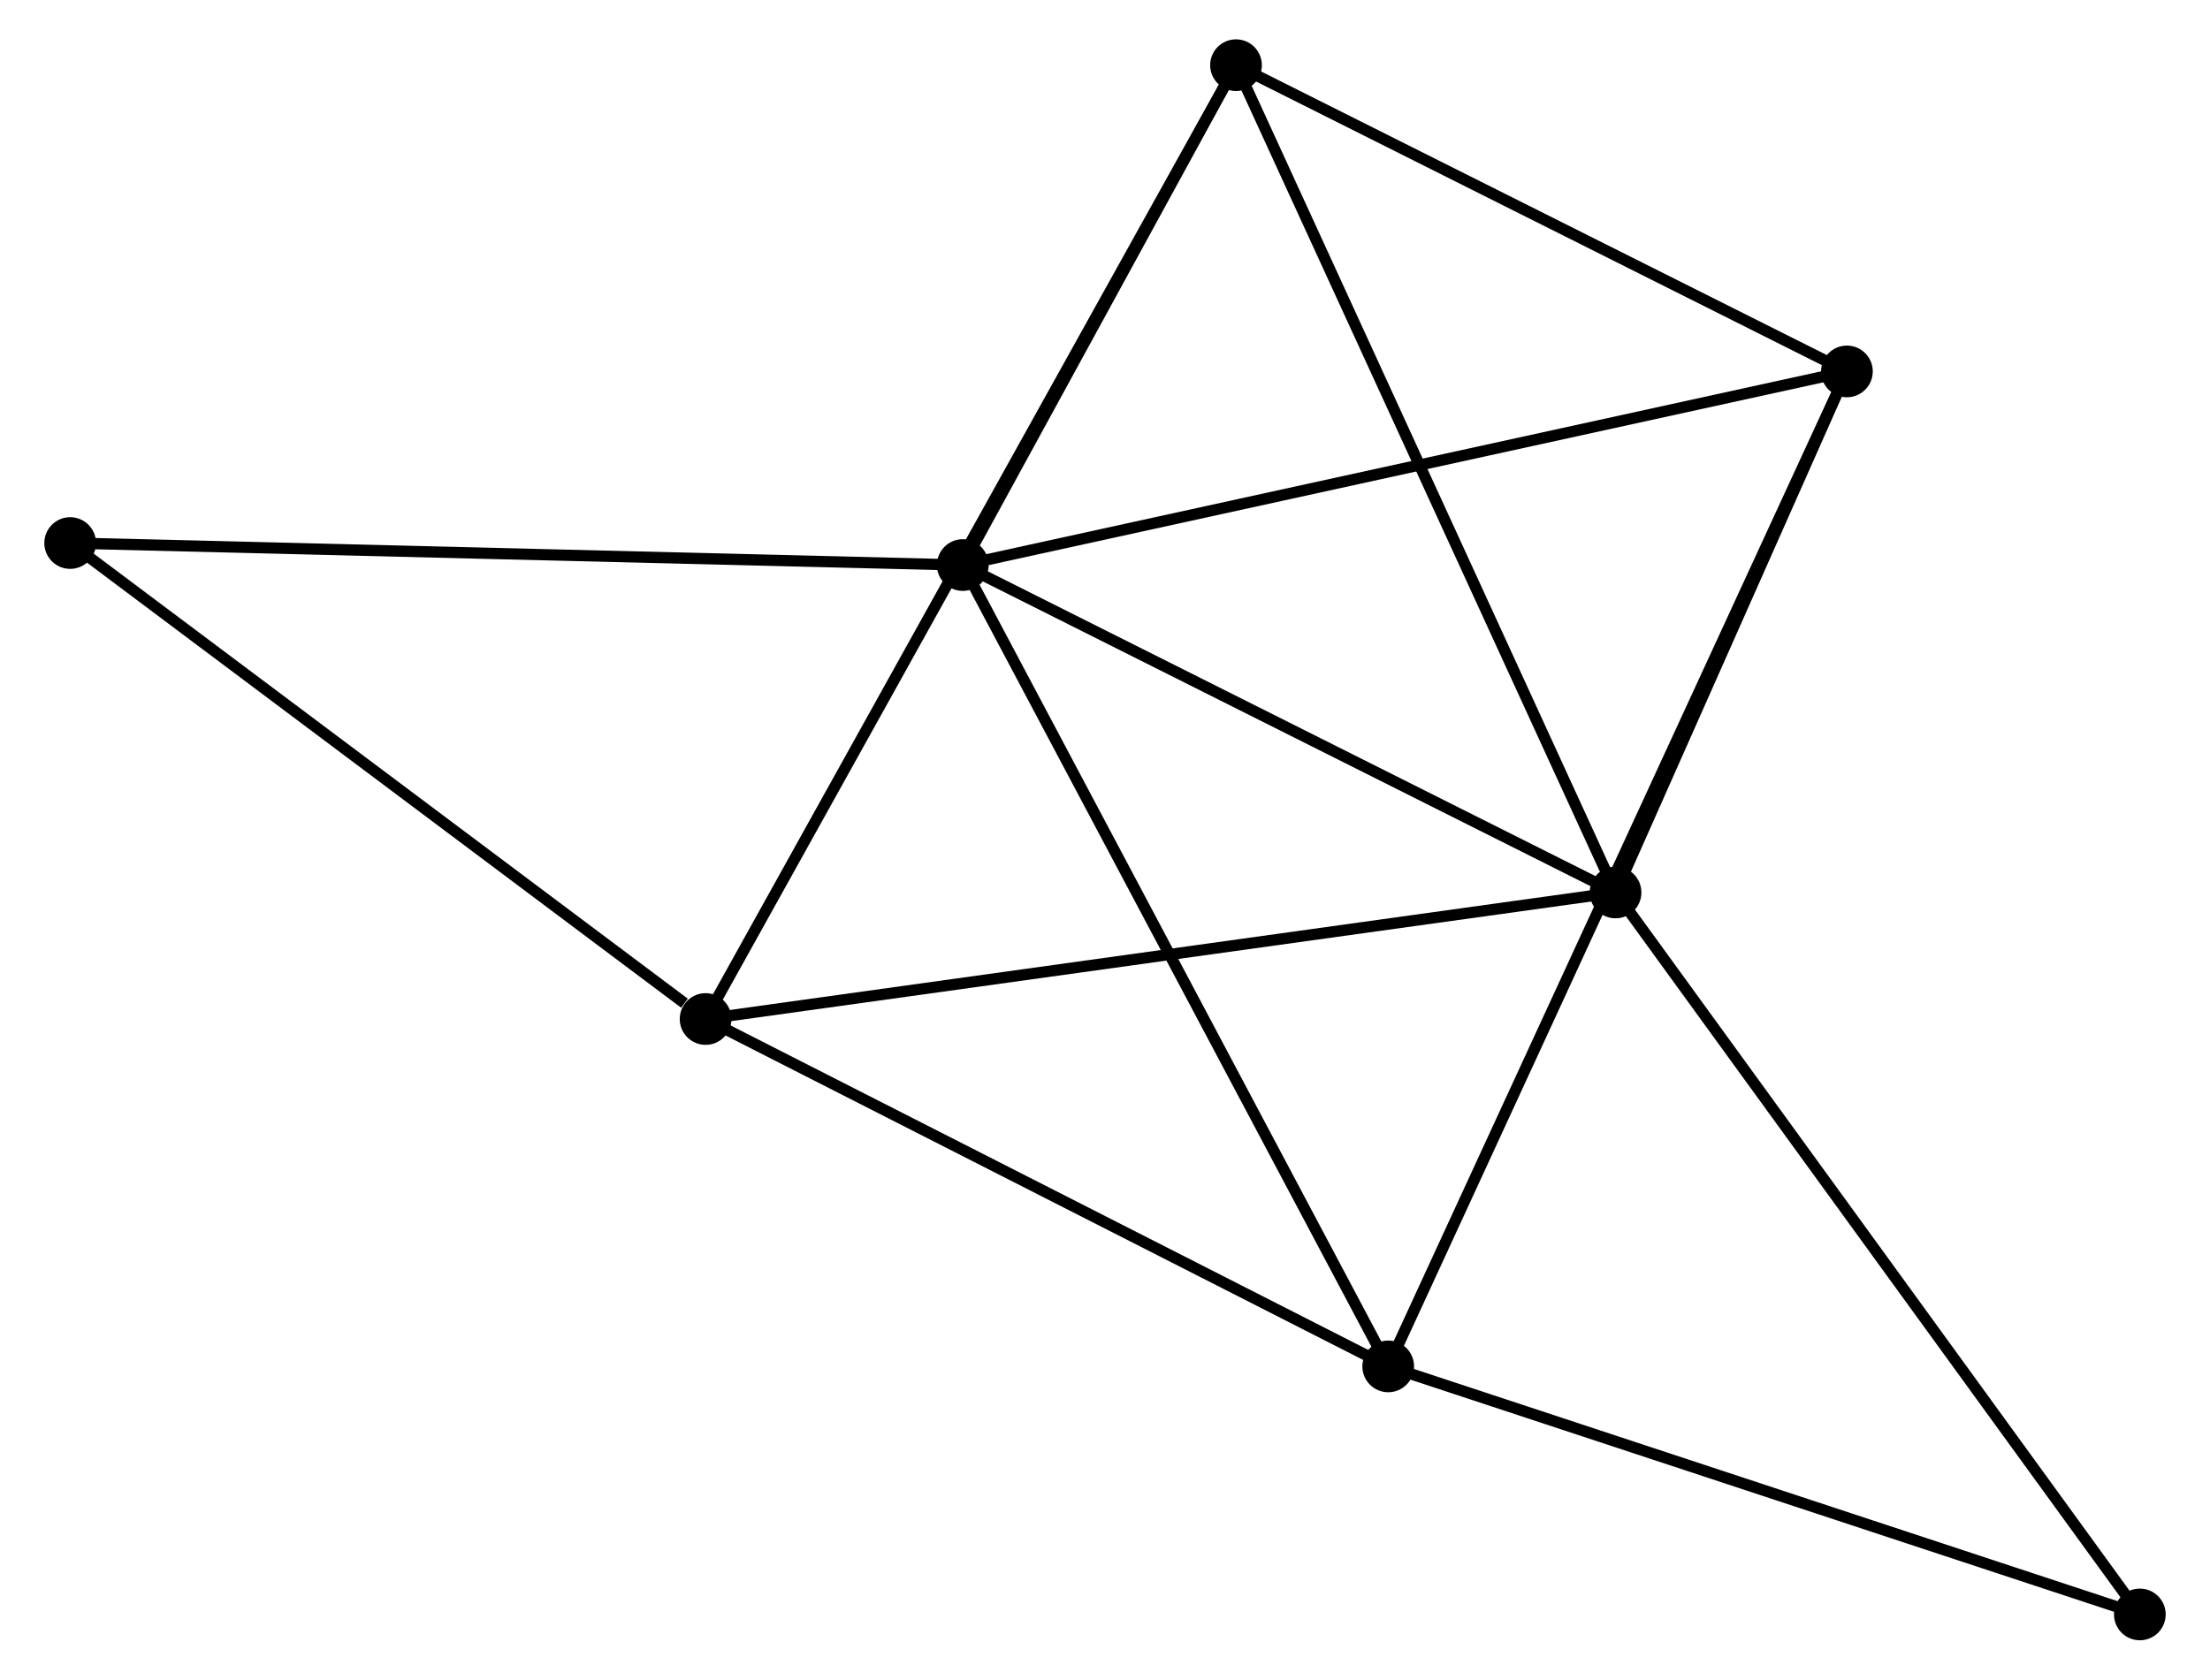 <?xml version="1.0" encoding="UTF-8" standalone="no"?>
<!DOCTYPE svg PUBLIC "-//W3C//DTD SVG 1.1//EN"
 "http://www.w3.org/Graphics/SVG/1.1/DTD/svg11.dtd">
<!-- Generated by graphviz version 2.36.0 (20140111.2315)
 -->
<!-- Title: %3 Pages: 1 -->
<svg width="196pt" height="149pt"
 viewBox="0.00 0.00 195.72 149.46" xmlns="http://www.w3.org/2000/svg" xmlns:xlink="http://www.w3.org/1999/xlink">
<g id="graph0" class="graph" transform="scale(1 1) rotate(0) translate(4 145.464)">
<title>%3</title>
<!-- 0 -->
<g id="node1" class="node"><title>0</title>
<ellipse fill="black" stroke="black" cx="81.207" cy="-95.182" rx="1.8" ry="1.8"/>
</g>
<!-- 1 -->
<g id="node2" class="node"><title>1</title>
<ellipse fill="black" stroke="black" cx="139.28" cy="-66.046" rx="1.8" ry="1.8"/>
</g>
<!-- 0&#45;&#45;1 -->
<g id="edge1" class="edge"><title>0&#45;&#45;1</title>
<path fill="none" stroke="black" d="M83.139,-94.213C91.956,-89.789 128.327,-71.542 137.281,-67.049"/>
</g>
<!-- 2 -->
<g id="node3" class="node"><title>2</title>
<ellipse fill="black" stroke="black" cx="119.056" cy="-23.872" rx="1.8" ry="1.8"/>
</g>
<!-- 0&#45;&#45;2 -->
<g id="edge2" class="edge"><title>0&#45;&#45;2</title>
<path fill="none" stroke="black" d="M82.142,-93.419C87.379,-83.553 113.003,-35.277 118.153,-25.573"/>
</g>
<!-- 3 -->
<g id="node4" class="node"><title>3</title>
<ellipse fill="black" stroke="black" cx="105.515" cy="-139.664" rx="1.8" ry="1.8"/>
</g>
<!-- 0&#45;&#45;3 -->
<g id="edge3" class="edge"><title>0&#45;&#45;3</title>
<path fill="none" stroke="black" d="M82.251,-97.094C86.25,-104.41 100.557,-130.591 104.502,-137.809"/>
</g>
<!-- 4 -->
<g id="node5" class="node"><title>4</title>
<ellipse fill="black" stroke="black" cx="159.862" cy="-112.412" rx="1.8" ry="1.8"/>
</g>
<!-- 0&#45;&#45;4 -->
<g id="edge4" class="edge"><title>0&#45;&#45;4</title>
<path fill="none" stroke="black" d="M83.151,-95.608C94.033,-97.992 147.282,-109.656 157.986,-112.001"/>
</g>
<!-- 6 -->
<g id="node6" class="node"><title>6</title>
<ellipse fill="black" stroke="black" cx="1.8" cy="-97.141" rx="1.8" ry="1.8"/>
</g>
<!-- 0&#45;&#45;6 -->
<g id="edge5" class="edge"><title>0&#45;&#45;6</title>
<path fill="none" stroke="black" d="M79.244,-95.231C68.258,-95.502 14.5,-96.828 3.694,-97.094"/>
</g>
<!-- 1&#45;&#45;3 -->
<g id="edge6" class="edge"><title>1&#45;&#45;3</title>
<path fill="none" stroke="black" d="M138.446,-67.866C133.774,-78.051 110.916,-127.889 106.321,-137.908"/>
</g>
<!-- 1&#45;&#45;4 -->
<g id="edge7" class="edge"><title>1&#45;&#45;4</title>
<path fill="none" stroke="black" d="M140.165,-68.038C143.55,-75.665 155.664,-102.954 159.004,-110.478"/>
</g>
<!-- 5 -->
<g id="node7" class="node"><title>5</title>
<ellipse fill="black" stroke="black" cx="58.329" cy="-54.785" rx="1.8" ry="1.8"/>
</g>
<!-- 1&#45;&#45;5 -->
<g id="edge8" class="edge"><title>1&#45;&#45;5</title>
<path fill="none" stroke="black" d="M137.279,-65.768C126.08,-64.21 71.277,-56.586 60.26,-55.053"/>
</g>
<!-- 7 -->
<g id="node8" class="node"><title>7</title>
<ellipse fill="black" stroke="black" cx="185.921" cy="-1.8" rx="1.8" ry="1.8"/>
</g>
<!-- 1&#45;&#45;7 -->
<g id="edge9" class="edge"><title>1&#45;&#45;7</title>
<path fill="none" stroke="black" d="M140.433,-64.458C146.83,-55.647 177.914,-12.829 184.637,-3.569"/>
</g>
<!-- 2&#45;&#45;4 -->
<g id="edge10" class="edge"><title>2&#45;&#45;4</title>
<path fill="none" stroke="black" d="M119.909,-25.721C125.219,-37.243 153.718,-99.079 159.014,-110.572"/>
</g>
<!-- 2&#45;&#45;5 -->
<g id="edge11" class="edge"><title>2&#45;&#45;5</title>
<path fill="none" stroke="black" d="M117.304,-24.764C108.437,-29.278 68.585,-49.564 59.973,-53.948"/>
</g>
<!-- 2&#45;&#45;7 -->
<g id="edge12" class="edge"><title>2&#45;&#45;7</title>
<path fill="none" stroke="black" d="M120.985,-23.235C130.749,-20.012 174.629,-5.527 184.111,-2.398"/>
</g>
<!-- 3&#45;&#45;4 -->
<g id="edge13" class="edge"><title>3&#45;&#45;4</title>
<path fill="none" stroke="black" d="M107.324,-138.757C115.575,-134.619 149.611,-117.552 157.991,-113.35"/>
</g>
<!-- 3&#45;&#45;5 -->
<g id="edge14" class="edge"><title>3&#45;&#45;5</title>
<path fill="none" stroke="black" d="M104.53,-137.891C98.389,-126.845 65.434,-67.565 59.309,-56.548"/>
</g>
<!-- 5&#45;&#45;6 -->
<g id="edge15" class="edge"><title>5&#45;&#45;6</title>
<path fill="none" stroke="black" d="M56.448,-56.194C47.712,-62.739 11.19,-90.106 3.305,-96.014"/>
</g>
</g>
</svg>
